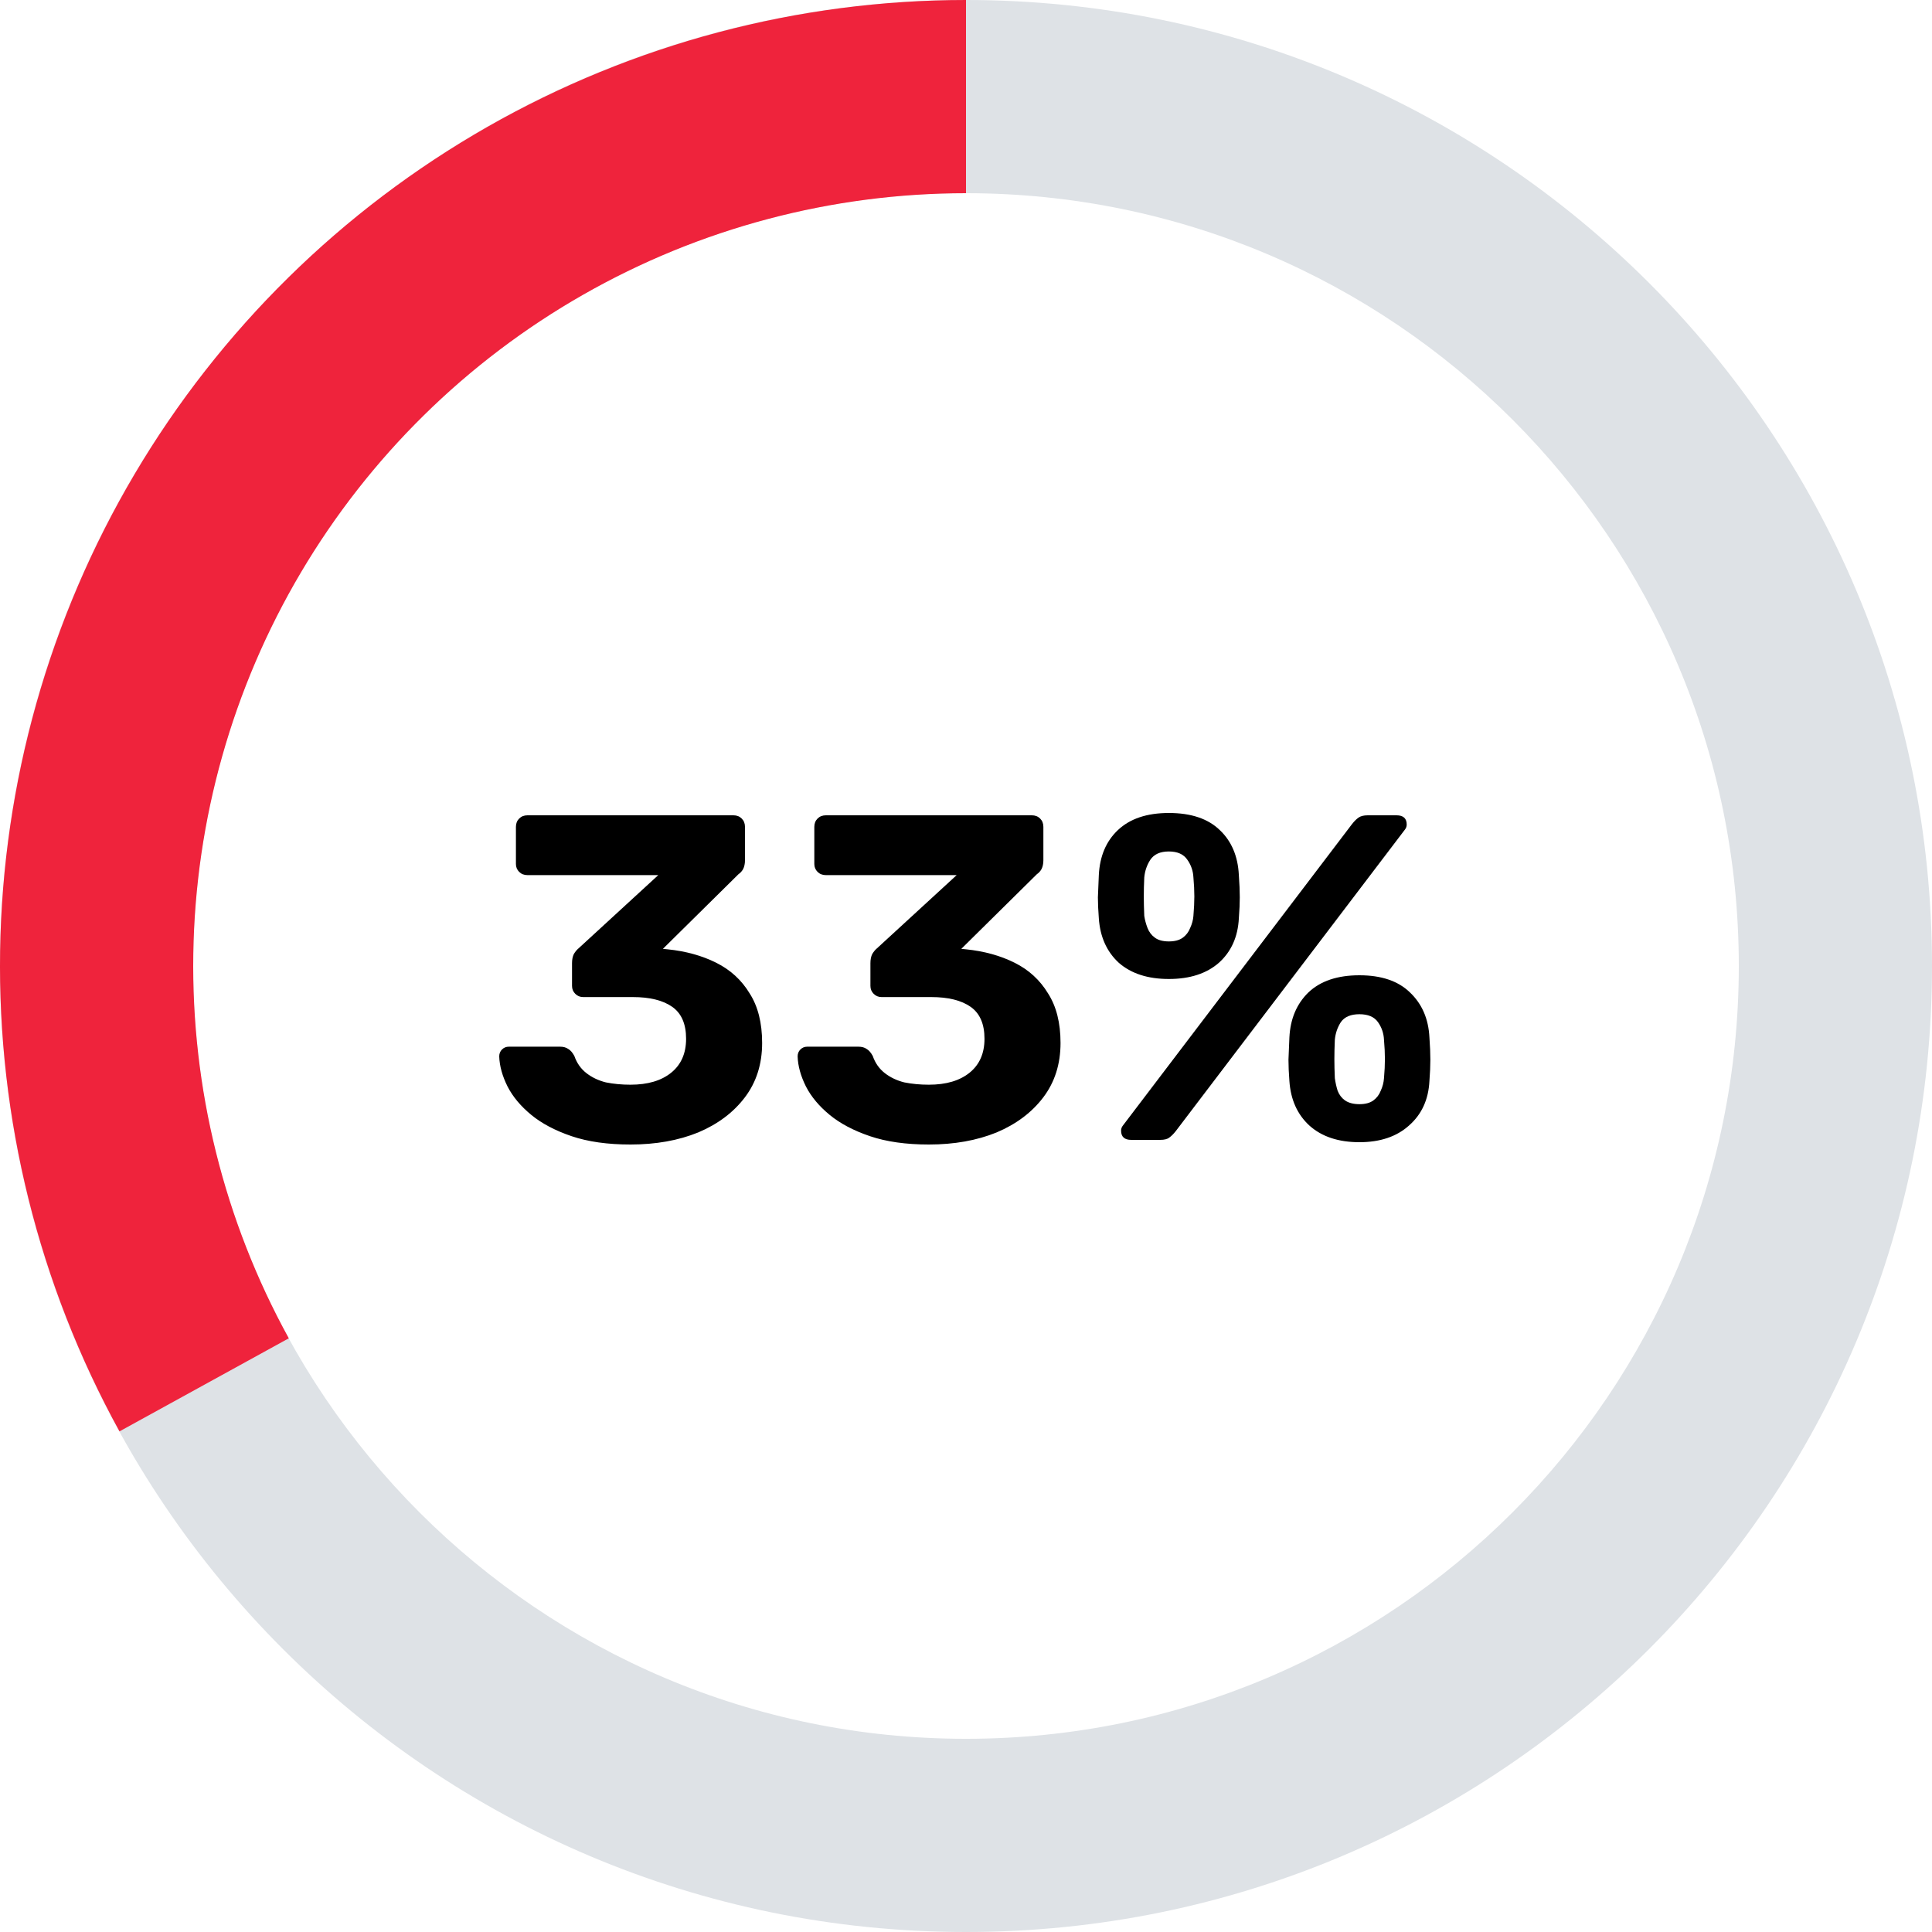 <svg width="100" height="100" viewBox="0 0 100 100" fill="none" xmlns="http://www.w3.org/2000/svg">
<path d="M32.632 59.24C31.448 59.24 30.432 59.096 29.584 58.808C28.736 58.52 28.04 58.152 27.496 57.704C26.952 57.256 26.544 56.768 26.272 56.24C26 55.696 25.856 55.176 25.84 54.68C25.84 54.536 25.888 54.416 25.984 54.32C26.08 54.224 26.2 54.176 26.344 54.176H28.984C29.16 54.176 29.304 54.216 29.416 54.296C29.528 54.36 29.632 54.48 29.728 54.656C29.856 55.024 30.064 55.32 30.352 55.544C30.64 55.768 30.976 55.928 31.36 56.024C31.76 56.104 32.184 56.144 32.632 56.144C33.528 56.144 34.232 55.936 34.744 55.52C35.256 55.104 35.512 54.52 35.512 53.768C35.512 53 35.272 52.448 34.792 52.112C34.312 51.776 33.632 51.608 32.752 51.608H30.184C30.024 51.608 29.888 51.552 29.776 51.44C29.664 51.328 29.608 51.192 29.608 51.032V49.856C29.608 49.664 29.64 49.504 29.704 49.376C29.784 49.248 29.864 49.152 29.944 49.088L34.072 45.296H27.304C27.128 45.296 26.984 45.24 26.872 45.128C26.76 45.016 26.704 44.88 26.704 44.72V42.8C26.704 42.624 26.76 42.48 26.872 42.368C26.984 42.256 27.128 42.2 27.304 42.2H37.96C38.136 42.2 38.28 42.256 38.392 42.368C38.504 42.48 38.56 42.624 38.56 42.8V44.528C38.56 44.704 38.528 44.856 38.464 44.984C38.4 45.096 38.32 45.184 38.224 45.248L34.312 49.112L34.552 49.136C35.496 49.232 36.336 49.464 37.072 49.832C37.808 50.2 38.384 50.728 38.8 51.416C39.232 52.088 39.448 52.944 39.448 53.984C39.448 55.072 39.152 56.008 38.56 56.792C37.968 57.576 37.16 58.184 36.136 58.616C35.112 59.032 33.944 59.24 32.632 59.24ZM48.077 59.24C46.893 59.24 45.877 59.096 45.029 58.808C44.181 58.52 43.485 58.152 42.941 57.704C42.397 57.256 41.989 56.768 41.717 56.24C41.445 55.696 41.301 55.176 41.285 54.68C41.285 54.536 41.333 54.416 41.429 54.32C41.525 54.224 41.645 54.176 41.789 54.176H44.429C44.605 54.176 44.749 54.216 44.861 54.296C44.973 54.36 45.077 54.48 45.173 54.656C45.301 55.024 45.509 55.32 45.797 55.544C46.085 55.768 46.421 55.928 46.805 56.024C47.205 56.104 47.629 56.144 48.077 56.144C48.973 56.144 49.677 55.936 50.189 55.52C50.701 55.104 50.957 54.52 50.957 53.768C50.957 53 50.717 52.448 50.237 52.112C49.757 51.776 49.077 51.608 48.197 51.608H45.629C45.469 51.608 45.333 51.552 45.221 51.44C45.109 51.328 45.053 51.192 45.053 51.032V49.856C45.053 49.664 45.085 49.504 45.149 49.376C45.229 49.248 45.309 49.152 45.389 49.088L49.517 45.296H42.749C42.573 45.296 42.429 45.24 42.317 45.128C42.205 45.016 42.149 44.88 42.149 44.72V42.8C42.149 42.624 42.205 42.48 42.317 42.368C42.429 42.256 42.573 42.2 42.749 42.2H53.405C53.581 42.2 53.725 42.256 53.837 42.368C53.949 42.48 54.005 42.624 54.005 42.8V44.528C54.005 44.704 53.973 44.856 53.909 44.984C53.845 45.096 53.765 45.184 53.669 45.248L49.757 49.112L49.997 49.136C50.941 49.232 51.781 49.464 52.517 49.832C53.253 50.2 53.829 50.728 54.245 51.416C54.677 52.088 54.893 52.944 54.893 53.984C54.893 55.072 54.597 56.008 54.005 56.792C53.413 57.576 52.605 58.184 51.581 58.616C50.557 59.032 49.389 59.24 48.077 59.24ZM58.555 59C58.203 59 58.027 58.84 58.027 58.52C58.027 58.424 58.059 58.336 58.123 58.256L69.979 42.656C70.091 42.512 70.203 42.4 70.315 42.32C70.427 42.24 70.587 42.2 70.795 42.2H72.283C72.635 42.2 72.811 42.36 72.811 42.68C72.811 42.776 72.779 42.864 72.715 42.944L60.859 58.544C60.747 58.688 60.635 58.8 60.523 58.88C60.427 58.96 60.267 59 60.043 59H58.555ZM70.363 59.12C69.275 59.12 68.411 58.832 67.771 58.256C67.147 57.68 66.803 56.912 66.739 55.952C66.707 55.536 66.691 55.168 66.691 54.848C66.707 54.528 66.723 54.144 66.739 53.696C66.787 52.736 67.115 51.96 67.723 51.368C68.347 50.776 69.227 50.48 70.363 50.48C71.499 50.48 72.371 50.776 72.979 51.368C73.603 51.96 73.939 52.736 73.987 53.696C74.019 54.144 74.035 54.528 74.035 54.848C74.035 55.168 74.019 55.536 73.987 55.952C73.939 56.912 73.587 57.68 72.931 58.256C72.291 58.832 71.435 59.12 70.363 59.12ZM70.363 57.152C70.667 57.152 70.907 57.088 71.083 56.96C71.259 56.832 71.387 56.664 71.467 56.456C71.563 56.248 71.619 56.032 71.635 55.808C71.667 55.44 71.683 55.112 71.683 54.824C71.683 54.52 71.667 54.184 71.635 53.816C71.619 53.48 71.515 53.176 71.323 52.904C71.131 52.632 70.811 52.496 70.363 52.496C69.915 52.496 69.595 52.632 69.403 52.904C69.227 53.176 69.123 53.48 69.091 53.816C69.075 54.184 69.067 54.52 69.067 54.824C69.067 55.112 69.075 55.44 69.091 55.808C69.123 56.032 69.171 56.248 69.235 56.456C69.315 56.664 69.443 56.832 69.619 56.96C69.811 57.088 70.059 57.152 70.363 57.152ZM60.499 50.672C59.411 50.672 58.547 50.392 57.907 49.832C57.283 49.256 56.939 48.488 56.875 47.528C56.843 47.112 56.827 46.752 56.827 46.448C56.843 46.128 56.859 45.744 56.875 45.296C56.923 44.32 57.251 43.544 57.859 42.968C58.483 42.376 59.363 42.08 60.499 42.08C61.651 42.08 62.531 42.376 63.139 42.968C63.747 43.544 64.075 44.32 64.123 45.296C64.155 45.744 64.171 46.128 64.171 46.448C64.171 46.752 64.155 47.112 64.123 47.528C64.075 48.488 63.731 49.256 63.091 49.832C62.451 50.392 61.587 50.672 60.499 50.672ZM60.499 48.728C60.803 48.728 61.043 48.664 61.219 48.536C61.395 48.408 61.523 48.24 61.603 48.032C61.699 47.824 61.755 47.616 61.771 47.408C61.803 47.024 61.819 46.688 61.819 46.4C61.819 46.096 61.803 45.768 61.771 45.416C61.755 45.08 61.651 44.776 61.459 44.504C61.267 44.216 60.947 44.072 60.499 44.072C60.051 44.072 59.731 44.216 59.539 44.504C59.363 44.776 59.259 45.08 59.227 45.416C59.211 45.768 59.203 46.096 59.203 46.4C59.203 46.688 59.211 47.024 59.227 47.408C59.259 47.616 59.315 47.824 59.395 48.032C59.475 48.24 59.603 48.408 59.779 48.536C59.955 48.664 60.195 48.728 60.499 48.728Z" fill="black"/>
<path d="M100 50C100 77.614 77.614 100 50 100C22.386 100 0 77.614 0 50C0 22.386 22.386 0 50 0C77.614 0 100 22.386 100 50ZM10 50C10 72.091 27.909 90 50 90C72.091 90 90 72.091 90 50C90 27.909 72.091 10 50 10C27.909 10 10 27.909 10 50Z" fill="#DEE2E6"/>
<path d="M50 0C41.312 -1.03604e-07 32.774 2.264 25.227 6.568C17.68 10.873 11.386 17.07 6.963 24.548C2.54 32.026 0.143 40.528 0.006 49.215C-0.13 57.902 1.999 66.474 6.185 74.088L14.948 69.27C11.599 63.179 9.896 56.321 10.005 49.372C10.114 42.422 12.032 35.621 15.57 29.638C19.108 23.656 24.144 18.698 30.182 15.255C36.219 11.811 43.05 10 50 10V0Z" fill="#EF233C"/>
</svg>
